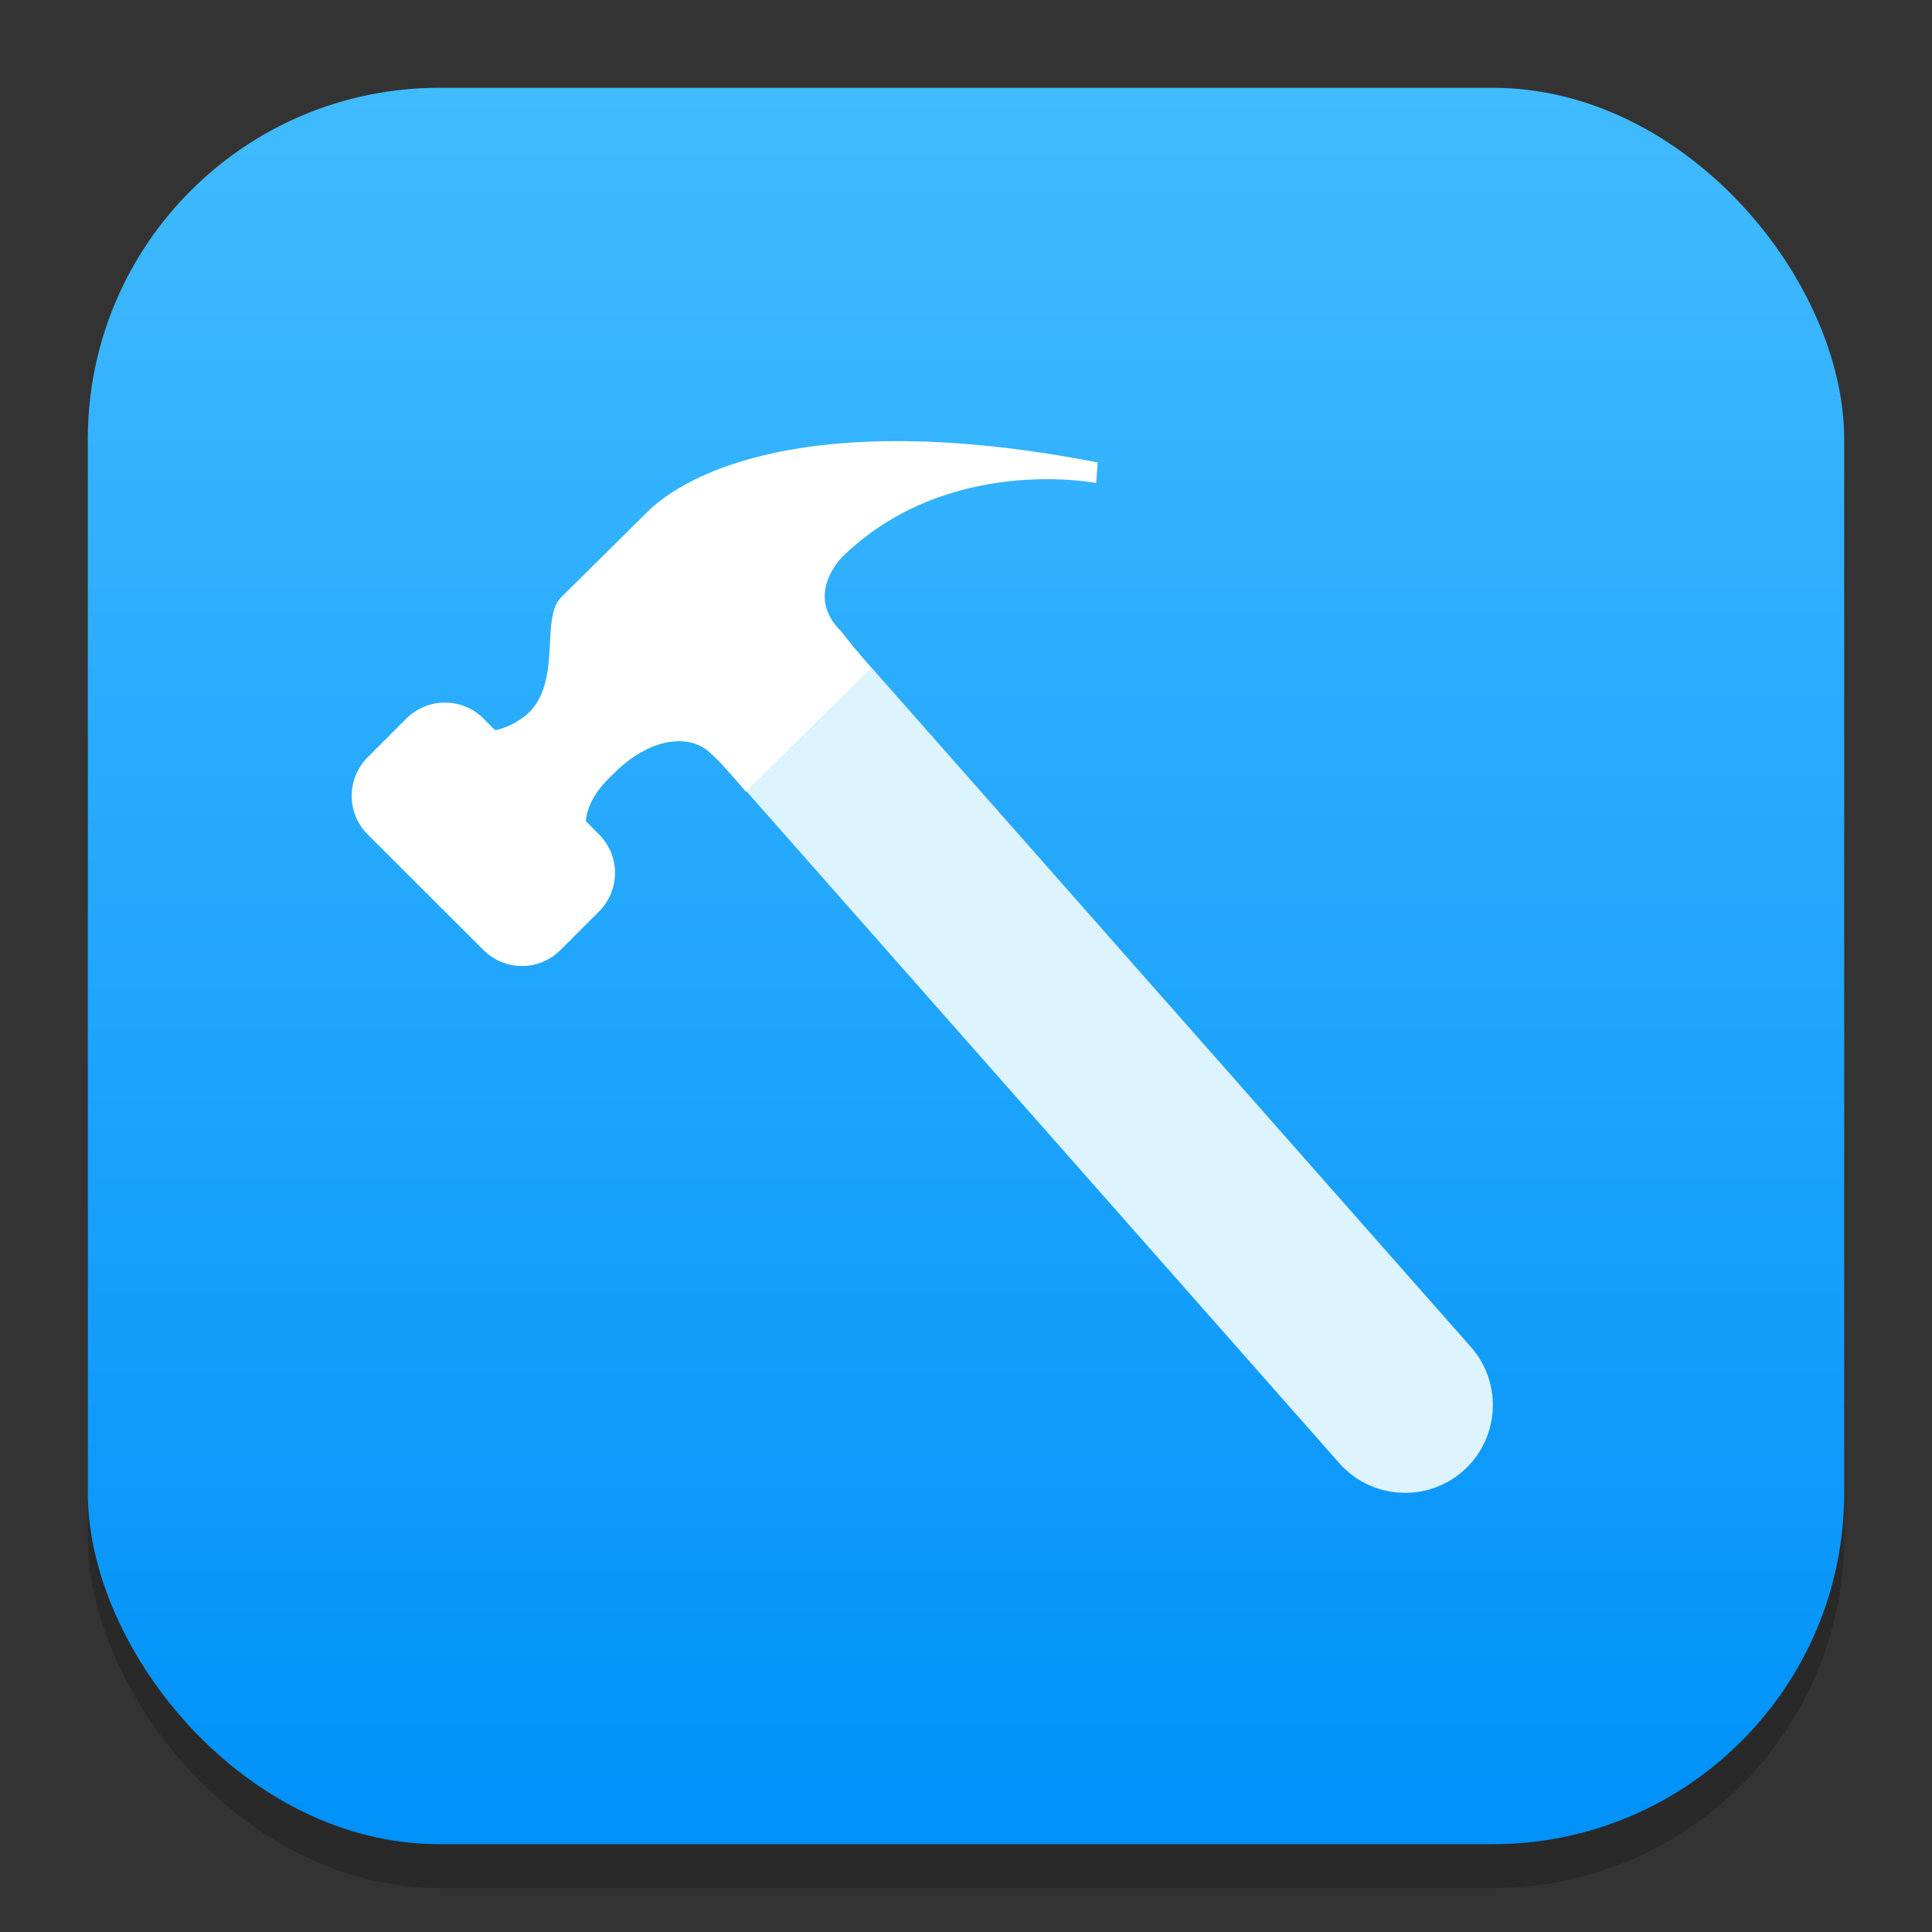 <?xml version="1.0" encoding="UTF-8" standalone="no"?>
<!-- Created with Inkscape (http://www.inkscape.org/) -->

<svg
   width="22"
   height="22"
   viewBox="0 0 22 22"
   version="1.1"
   id="svg1"
   inkscape:version="1.4.2 (ebf0e940d0, 2025-05-08)"
   sodipodi:docname="applications-development.svg"
   xmlns:inkscape="http://www.inkscape.org/namespaces/inkscape"
   xmlns:sodipodi="http://sodipodi.sourceforge.net/DTD/sodipodi-0.dtd"
   xmlns:xlink="http://www.w3.org/1999/xlink"
   xmlns="http://www.w3.org/2000/svg"
   xmlns:svg="http://www.w3.org/2000/svg">
  <rect x="0" y="0" width="22" height="22" fill="#333333" stroke="none"/>
  <sodipodi:namedview
     id="namedview1"
     pagecolor="#ffffff"
     bordercolor="#000000"
     borderopacity="0.25"
     inkscape:showpageshadow="2"
     inkscape:pageopacity="0.0"
     inkscape:pagecheckerboard="0"
     inkscape:deskcolor="#d1d1d1"
     inkscape:document-units="px"
     inkscape:zoom="35.727273"
     inkscape:cx="10.958015"
     inkscape:cy="11.013995"
     inkscape:window-width="1920"
     inkscape:window-height="1010"
     inkscape:window-x="0"
     inkscape:window-y="0"
     inkscape:window-maximized="1"
     inkscape:current-layer="svg1" />
  <defs
     id="defs1">
    <linearGradient
       inkscape:collect="always"
       xlink:href="#linearGradient3147"
       id="linearGradient4"
       x1="16"
       y1="30"
       x2="16"
       y2="2"
       gradientUnits="userSpaceOnUse"
       gradientTransform="matrix(0.714,0,0,0.714,-0.429,-0.429)" />
    <linearGradient
       inkscape:collect="always"
       id="linearGradient3147">
      <stop
         style="stop-color:#0091f9;stop-opacity:1;"
         offset="0"
         id="stop3143" />
      <stop
         style="stop-color:#41bbff;stop-opacity:1;"
         offset="1"
         id="stop3145" />
    </linearGradient>
  </defs>
  <rect
     style="opacity:0.2;fill:#000000;stroke-width:1.75"
     id="rect1"
     width="20"
     height="20"
     x="1"
     y="1.5"
     ry="4" />
  <rect
     style="fill:url(#linearGradient4);stroke-width:0.714"
     id="rect2"
     width="20"
     height="20"
     x="1"
     y="1"
     ry="4" />
  <path
     d="M 8.57,6.502 C 8.306,6.483 8.046,6.57 7.846,6.744 7.428,7.105 7.383,7.736 7.744,8.154 l 7.5,8.5 c 0.361,0.417 0.993,0.463 1.41,0.102 0.417,-0.361 0.463,-0.993 0.102,-1.41 L 9.256,6.845 C 9.082,6.644 8.835,6.52 8.57,6.502 Z"
     style="color:#000000;fill:#ddf3fe;fill-opacity:1;stroke-linecap:round;stroke-linejoin:round;-inkscape-stroke:none"
     id="path381"
     sodipodi:nodetypes="cccccccc" />
  <path
     d="M 10.184,5.023 C 8.541,5.029 7.706,5.499 7.373,5.828 6.947,6.249 6.504,6.689 6.393,6.798 6.152,7.036 6.393,7.713 6.041,8.097 5.922,8.215 5.774,8.285 5.639,8.316 L 5.506,8.183 c -0.243,-0.243 -0.636,-0.243 -0.879,0 L 4.187,8.623 c -0.243,0.243 -0.243,0.636 0,0.879 l 1.318,1.316 c 0.243,0.243 0.634,0.243 0.877,0 l 0.439,-0.439 c 0.243,-0.243 0.243,-0.634 0,-0.877 L 6.672,9.351 C 6.678,9.203 6.773,9.01 6.967,8.83 7.411,8.372 7.883,8.353 8.105,8.591 8.198,8.665 8.494,9.015 8.494,9.015 L 9.914,7.609 9.576,7.187 C 9.15,6.766 9.594,6.339 9.594,6.339 10.797,5.168 12.482,5.5 12.482,5.5 l 0.018,-0.234 C 11.592,5.089 10.826,5.021 10.184,5.023 Z"
     style="fill:#ffffff"
     id="path465" />
</svg>
